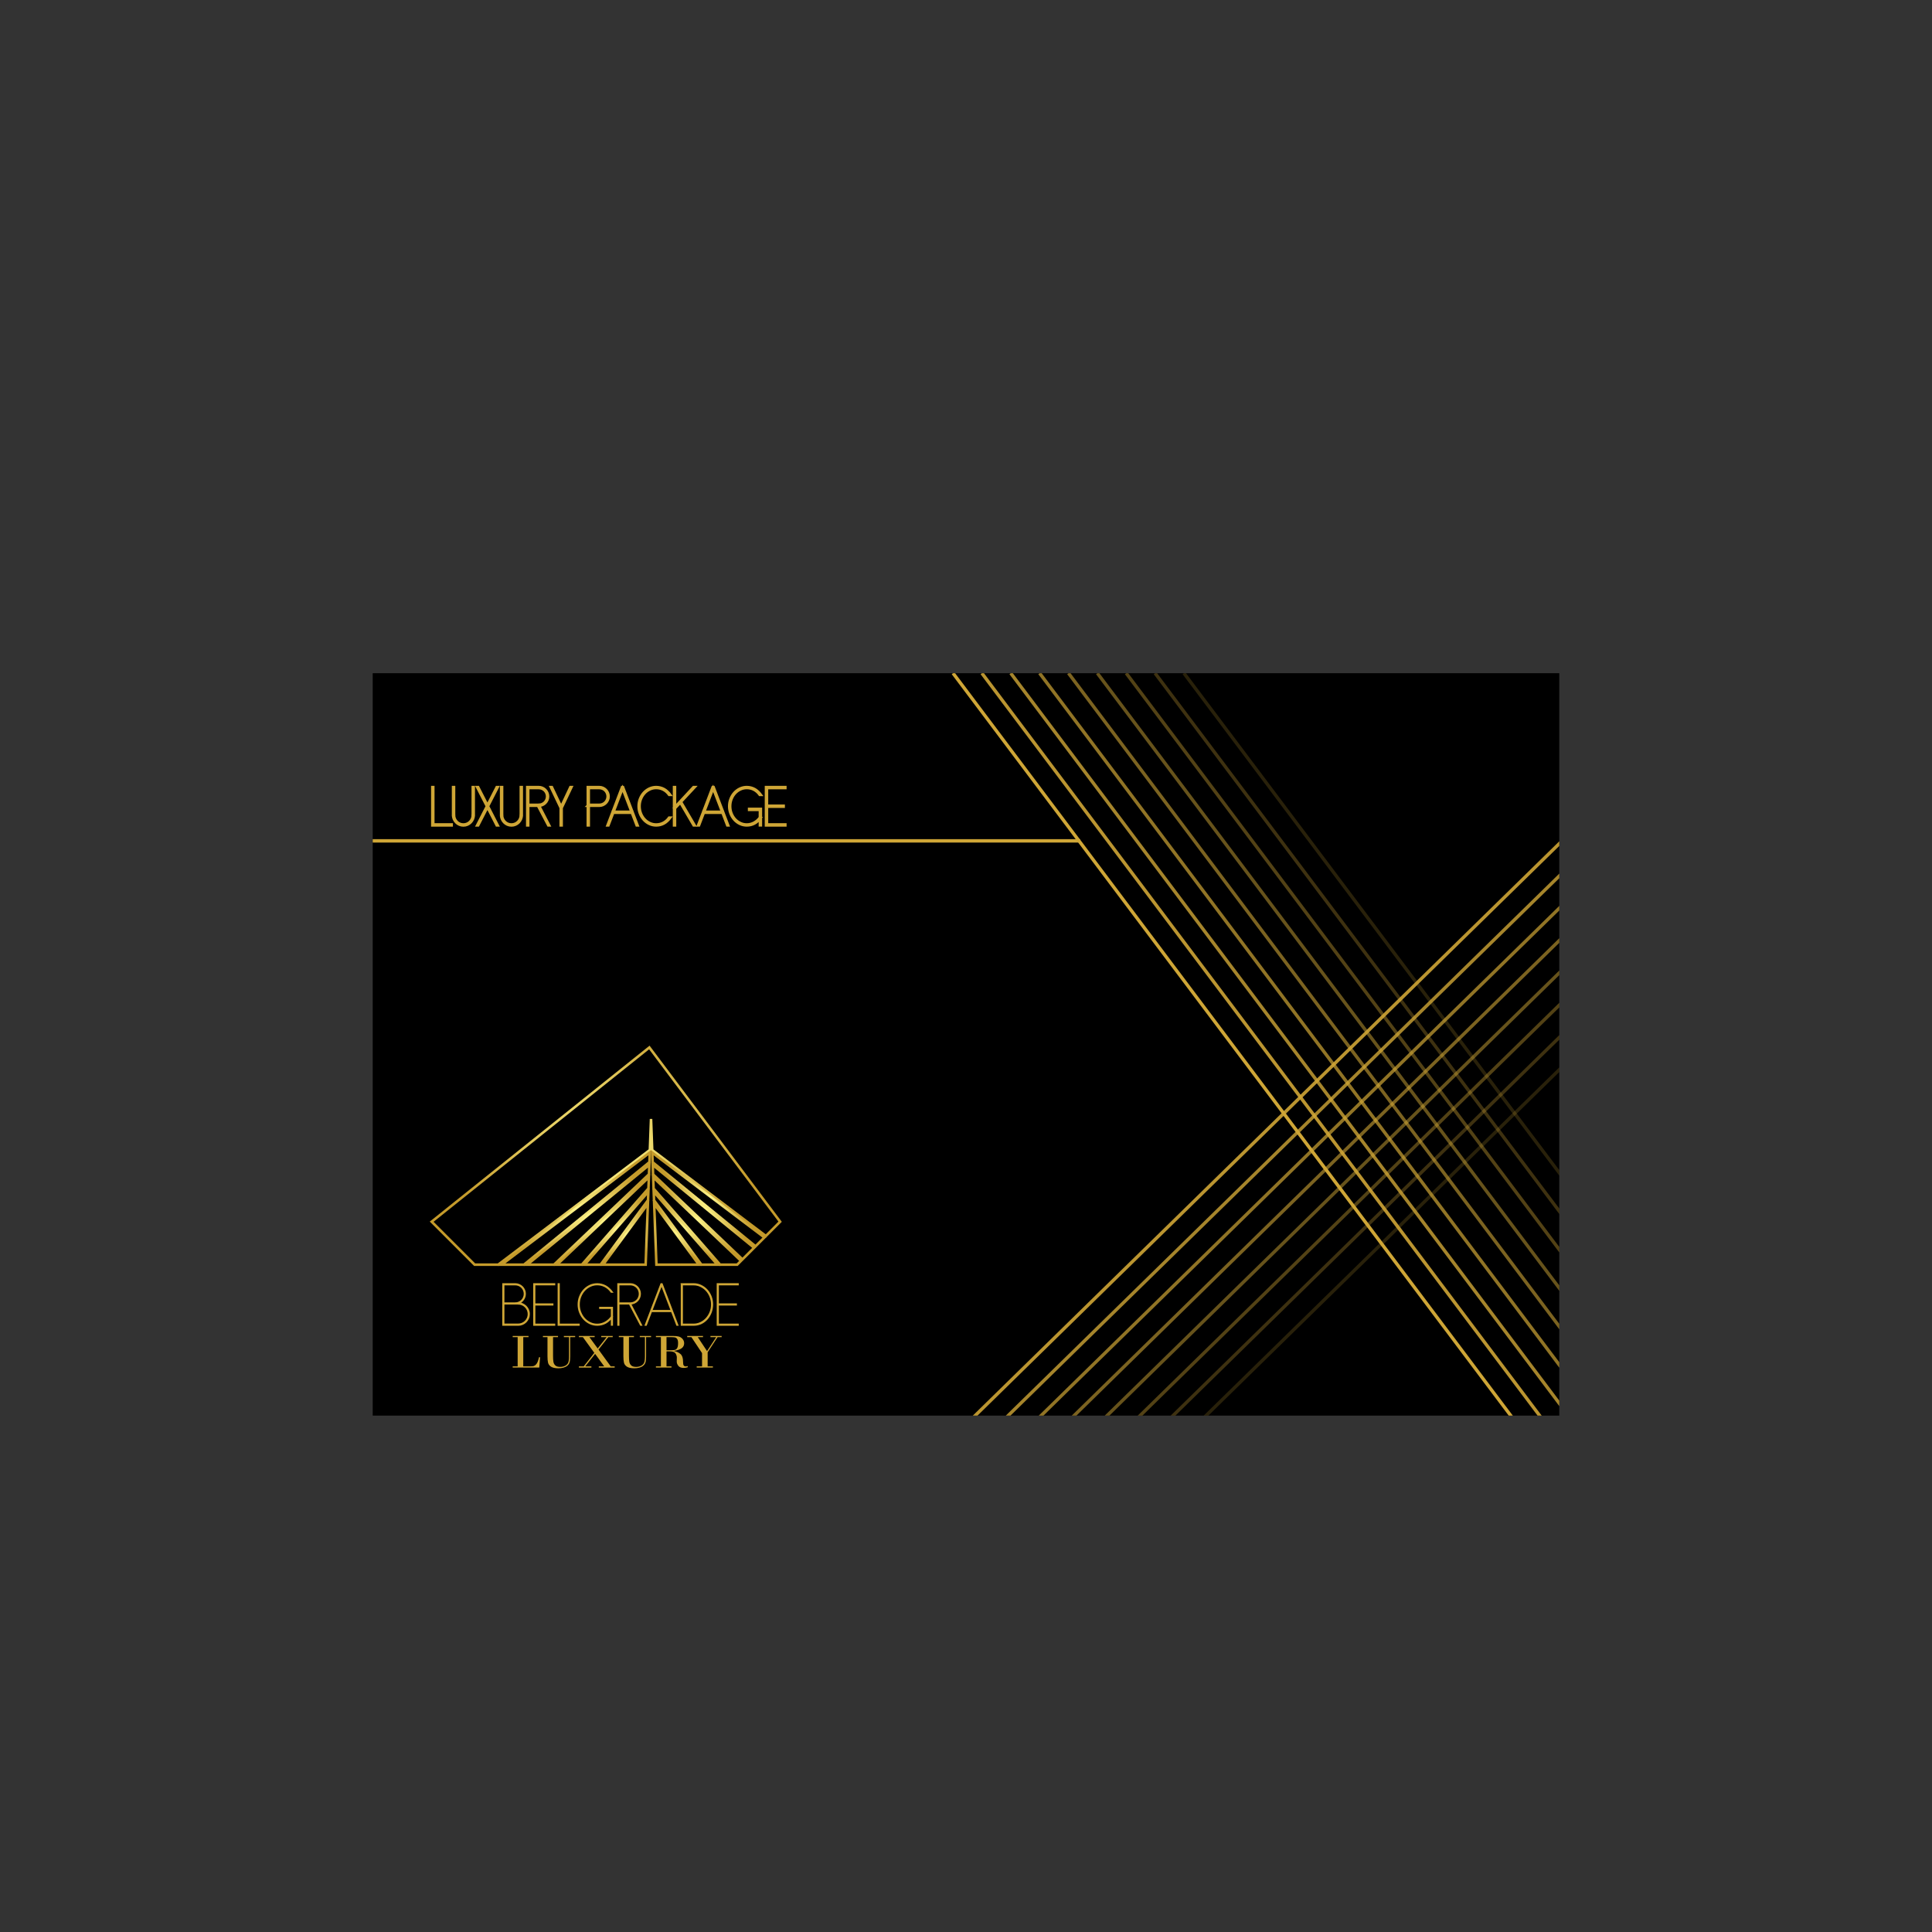 <?xml version="1.0" encoding="utf-8"?>
<!-- Generator: Adobe Illustrator 16.0.0, SVG Export Plug-In . SVG Version: 6.00 Build 0)  -->
<!DOCTYPE svg PUBLIC "-//W3C//DTD SVG 1.1//EN" "http://www.w3.org/Graphics/SVG/1.1/DTD/svg11.dtd">
<svg version="1.1" id="Layer_1" xmlns="http://www.w3.org/2000/svg" xmlns:xlink="http://www.w3.org/1999/xlink" x="0px" y="0px"
	 width="283.46px" height="283.46px" viewBox="0 0 283.46 283.46" enable-background="new 0 0 283.46 283.46" xml:space="preserve">
<rect x="0" y="0" width="283.46" height="283.46" fill="#333333" stroke="none"/>
<g>
	<defs>
		<rect id="SVGID_1_" x="54.683" y="98.772" width="174.093" height="108.924"/>
	</defs>
	<use xlink:href="#SVGID_1_"  overflow="visible"/>
	<clipPath id="SVGID_2_">
		<use xlink:href="#SVGID_1_"  overflow="visible"/>
	</clipPath>
	
		<line clip-path="url(#SVGID_2_)" stroke="#CFA636" stroke-width="0.487" stroke-miterlimit="10" x1="139.83" y1="98.772" x2="223.542" y2="210.205"/>
	
		<line opacity="0.9" clip-path="url(#SVGID_2_)" stroke="#CFA636" stroke-width="0.487" stroke-miterlimit="10" x1="144.064" y1="98.772" x2="227.776" y2="210.205"/>
	
		<line opacity="0.8" clip-path="url(#SVGID_2_)" stroke="#CFA636" stroke-width="0.487" stroke-miterlimit="10" x1="148.299" y1="98.772" x2="232.011" y2="210.205"/>
	
		<line opacity="0.7" clip-path="url(#SVGID_2_)" stroke="#CFA636" stroke-width="0.487" stroke-miterlimit="10" x1="152.533" y1="98.772" x2="236.245" y2="210.205"/>
	
		<line opacity="0.6" clip-path="url(#SVGID_2_)" stroke="#CFA636" stroke-width="0.487" stroke-miterlimit="10" x1="156.768" y1="98.772" x2="240.479" y2="210.205"/>
	
		<line opacity="0.5" clip-path="url(#SVGID_2_)" stroke="#CFA636" stroke-width="0.487" stroke-miterlimit="10" x1="161.003" y1="98.772" x2="244.716" y2="210.205"/>
	
		<line opacity="0.4" clip-path="url(#SVGID_2_)" stroke="#CFA636" stroke-width="0.487" stroke-miterlimit="10" x1="165.237" y1="98.772" x2="248.95" y2="210.205"/>
	
		<line opacity="0.3" clip-path="url(#SVGID_2_)" stroke="#CFA636" stroke-width="0.487" stroke-miterlimit="10" x1="169.472" y1="98.772" x2="253.185" y2="210.205"/>
	
		<line opacity="0.2" clip-path="url(#SVGID_2_)" stroke="#CFA636" stroke-width="0.487" stroke-miterlimit="10" x1="173.706" y1="98.772" x2="257.419" y2="210.205"/>
	
		<line opacity="0.9" clip-path="url(#SVGID_2_)" stroke="#CFA636" stroke-width="0.487" stroke-miterlimit="10" x1="133.242" y1="217.322" x2="232.823" y2="119.812"/>
	
		<line opacity="0.8" clip-path="url(#SVGID_2_)" stroke="#CFA636" stroke-width="0.487" stroke-miterlimit="10" x1="137.428" y1="217.962" x2="237.009" y2="120.451"/>
	
		<line opacity="0.7" clip-path="url(#SVGID_2_)" stroke="#CFA636" stroke-width="0.487" stroke-miterlimit="10" x1="141.614" y1="218.601" x2="241.194" y2="121.091"/>
	
		<line opacity="0.6" clip-path="url(#SVGID_2_)" stroke="#CFA636" stroke-width="0.487" stroke-miterlimit="10" x1="145.799" y1="219.241" x2="245.382" y2="121.73"/>
	
		<line opacity="0.5" clip-path="url(#SVGID_2_)" stroke="#CFA636" stroke-width="0.487" stroke-miterlimit="10" x1="149.985" y1="219.881" x2="249.567" y2="122.37"/>
	
		<line opacity="0.4" clip-path="url(#SVGID_2_)" stroke="#CFA636" stroke-width="0.487" stroke-miterlimit="10" x1="154.172" y1="220.521" x2="253.753" y2="123.009"/>
	
		<line opacity="0.3" clip-path="url(#SVGID_2_)" stroke="#CFA636" stroke-width="0.487" stroke-miterlimit="10" x1="158.357" y1="221.16" x2="257.94" y2="123.649"/>
	
		<line opacity="0.2" clip-path="url(#SVGID_2_)" stroke="#CFA636" stroke-width="0.487" stroke-miterlimit="10" x1="162.543" y1="221.799" x2="262.126" y2="124.289"/>
</g>
<g>
	<g>
		<radialGradient id="SVGID_3_" cx="88.88" cy="169.578" r="21.543" gradientUnits="userSpaceOnUse">
			<stop  offset="0" style="stop-color:#FFF68B"/>
			<stop  offset="1" style="stop-color:#C59B2B"/>
		</radialGradient>
		<polygon fill="none" stroke="url(#SVGID_3_)" stroke-width="0.376" stroke-miterlimit="10" points="73.091,185.551 
			95.35,168.721 95.519,164.171 95.688,168.73 112.367,181.341 114.459,179.245 95.271,153.684 63.334,179.245 69.638,185.551 		"/>
		<radialGradient id="SVGID_4_" cx="103.966" cy="175.92" r="7.853" gradientUnits="userSpaceOnUse">
			<stop  offset="0" style="stop-color:#FFF68B"/>
			<stop  offset="1" style="stop-color:#C59B2B"/>
		</radialGradient>
		<polygon fill="none" stroke="url(#SVGID_4_)" stroke-width="0.376" stroke-miterlimit="10" points="95.752,170.517 
			110.852,182.854 112.148,181.557 95.701,169.123 		"/>
		<radialGradient id="SVGID_5_" cx="103.24" cy="177.773" r="7.473" gradientUnits="userSpaceOnUse">
			<stop  offset="0" style="stop-color:#FFF68B"/>
			<stop  offset="1" style="stop-color:#C59B2B"/>
		</radialGradient>
		<polygon fill="none" stroke="url(#SVGID_5_)" stroke-width="0.376" stroke-miterlimit="10" points="108.93,184.775 
			110.637,183.071 95.767,170.918 95.818,172.301 		"/>
		<radialGradient id="SVGID_6_" cx="100.686" cy="180.039" r="5.353" gradientUnits="userSpaceOnUse">
			<stop  offset="0" style="stop-color:#FFF68B"/>
			<stop  offset="1" style="stop-color:#C59B2B"/>
		</radialGradient>
		<polygon fill="none" stroke="url(#SVGID_6_)" stroke-width="0.376" stroke-miterlimit="10" points="105.254,185.551 
			95.913,174.861 95.959,176.102 102.912,185.551 		"/>
		<radialGradient id="SVGID_7_" cx="99.339" cy="180.887" r="4.26" gradientUnits="userSpaceOnUse">
			<stop  offset="0" style="stop-color:#FFF68B"/>
			<stop  offset="1" style="stop-color:#C59B2B"/>
		</radialGradient>
		<polygon fill="none" stroke="url(#SVGID_7_)" stroke-width="0.376" stroke-miterlimit="10" points="102.537,185.551 
			95.979,176.639 96.308,185.551 		"/>
		<radialGradient id="SVGID_8_" cx="102.307" cy="179.01" r="6.703" gradientUnits="userSpaceOnUse">
			<stop  offset="0" style="stop-color:#FFF68B"/>
			<stop  offset="1" style="stop-color:#C59B2B"/>
		</radialGradient>
		<polygon fill="none" stroke="url(#SVGID_8_)" stroke-width="0.376" stroke-miterlimit="10" points="108.157,185.551 
			108.715,184.99 95.835,172.735 95.894,174.378 105.655,185.551 		"/>
		<radialGradient id="SVGID_9_" cx="91.691" cy="180.88" r="4.266" gradientUnits="userSpaceOnUse">
			<stop  offset="0" style="stop-color:#FFF68B"/>
			<stop  offset="1" style="stop-color:#C59B2B"/>
		</radialGradient>
		<polygon fill="none" stroke="url(#SVGID_9_)" stroke-width="0.376" stroke-miterlimit="10" points="95.057,176.624 
			88.488,185.551 94.729,185.551 		"/>
		<radialGradient id="SVGID_10_" cx="84.285" cy="177.231" r="9.974" gradientUnits="userSpaceOnUse">
			<stop  offset="0" style="stop-color:#FFF68B"/>
			<stop  offset="1" style="stop-color:#C59B2B"/>
		</radialGradient>
		<polygon fill="none" stroke="url(#SVGID_10_)" stroke-width="0.376" stroke-miterlimit="10" points="95.333,169.112 
			73.595,185.551 76.875,185.551 95.284,170.508 		"/>
		<radialGradient id="SVGID_11_" cx="88.329" cy="179.004" r="6.909" gradientUnits="userSpaceOnUse">
			<stop  offset="0" style="stop-color:#FFF68B"/>
			<stop  offset="1" style="stop-color:#C59B2B"/>
		</radialGradient>
		<polygon fill="none" stroke="url(#SVGID_11_)" stroke-width="0.376" stroke-miterlimit="10" points="95.202,172.725 
			81.722,185.551 85.369,185.551 95.14,174.364 		"/>
		<radialGradient id="SVGID_12_" cx="86.149" cy="178.119" r="8.514" gradientUnits="userSpaceOnUse">
			<stop  offset="0" style="stop-color:#FFF68B"/>
			<stop  offset="1" style="stop-color:#C59B2B"/>
		</radialGradient>
		<polygon fill="none" stroke="url(#SVGID_12_)" stroke-width="0.376" stroke-miterlimit="10" points="95.27,170.909 
			77.354,185.551 81.282,185.551 95.219,172.287 		"/>
		<radialGradient id="SVGID_13_" cx="90.344" cy="180.031" r="5.36" gradientUnits="userSpaceOnUse">
			<stop  offset="0" style="stop-color:#FFF68B"/>
			<stop  offset="1" style="stop-color:#C59B2B"/>
		</radialGradient>
		<polygon fill="none" stroke="url(#SVGID_13_)" stroke-width="0.376" stroke-miterlimit="10" points="95.124,174.848 
			85.77,185.551 88.113,185.551 95.077,176.082 		"/>
	</g>
	<g>
		<path fill="#CFA636" d="M76.772,196.188v4.283h1.041c0.201,0,0.358-0.015,0.474-0.045c0.115-0.029,0.229-0.103,0.341-0.218
			s0.198-0.252,0.259-0.411s0.126-0.38,0.195-0.664h0.163l-0.128,1.515H75.22v-0.177h0.729v-4.283H75.22v-0.177h2.324v0.177H76.772z
			"/>
		<path fill="#CFA636" d="M83.487,196.188H82.73v-0.177h1.656v0.177h-0.729v2.804c0,0.405-0.031,0.705-0.092,0.899
			c-0.061,0.193-0.172,0.355-0.333,0.487c-0.162,0.131-0.354,0.227-0.579,0.287c-0.225,0.06-0.457,0.09-0.697,0.09
			c-0.507,0-0.878-0.08-1.114-0.239c-0.235-0.158-0.379-0.354-0.434-0.587c-0.054-0.233-0.082-0.546-0.082-0.938v-2.804h-0.67
			v-0.177h2.216v0.177h-0.729v2.725c0,0.375,0.017,0.67,0.052,0.885s0.128,0.393,0.28,0.536c0.152,0.143,0.393,0.214,0.723,0.214
			c0.268,0,0.507-0.055,0.719-0.164c0.212-0.109,0.36-0.256,0.444-0.44c0.084-0.185,0.126-0.528,0.126-1.03V196.188z"/>
		<path fill="#CFA636" d="M87.813,198.006l1.791,2.465h0.581v0.177h-2.331v-0.177h0.792l-1.331-1.836l-1.452,1.836h0.906v0.177
			h-1.833v-0.177h0.702l1.556-1.984l-1.67-2.299h-0.588v-0.177h2.31v0.177h-0.764l1.21,1.655l1.317-1.655h-0.795v-0.177h1.681v0.177
			h-0.654L87.813,198.006z"/>
		<path fill="#CFA636" d="M94.625,196.188h-0.757v-0.177h1.656v0.177h-0.729v2.804c0,0.405-0.031,0.705-0.092,0.899
			c-0.061,0.193-0.172,0.355-0.333,0.487c-0.162,0.131-0.354,0.227-0.579,0.287c-0.225,0.06-0.457,0.09-0.697,0.09
			c-0.507,0-0.878-0.08-1.114-0.239c-0.235-0.158-0.379-0.354-0.434-0.587c-0.054-0.233-0.082-0.546-0.082-0.938v-2.804h-0.67
			v-0.177h2.216v0.177H92.28v2.725c0,0.375,0.017,0.67,0.052,0.885s0.128,0.393,0.28,0.536c0.152,0.143,0.393,0.214,0.723,0.214
			c0.268,0,0.507-0.055,0.719-0.164c0.212-0.109,0.36-0.256,0.444-0.44c0.084-0.185,0.126-0.528,0.126-1.03V196.188z"/>
		<path fill="#CFA636" d="M96.965,200.471v-4.283h-0.729v-0.177h2.542c0.332,0,0.604,0.028,0.818,0.086
			c0.213,0.058,0.397,0.178,0.551,0.358s0.231,0.389,0.231,0.624c0,0.293-0.113,0.53-0.338,0.712
			c-0.226,0.183-0.609,0.319-1.148,0.412v0.017c0.388,0.076,0.705,0.224,0.953,0.443c0.248,0.219,0.372,0.59,0.372,1.113
			c0,0.3,0.035,0.491,0.105,0.575s0.167,0.127,0.292,0.127c0.081,0,0.178-0.017,0.291-0.049v0.169
			c-0.201,0.069-0.394,0.104-0.581,0.104c-0.38,0-0.649-0.106-0.806-0.318s-0.233-0.42-0.228-0.622l0.014-0.588
			c0-0.205-0.065-0.408-0.195-0.607s-0.426-0.299-0.887-0.299h-0.432v2.202h0.729v0.177h-2.282v-0.177H96.965z M97.789,196.188
			v1.919h0.622c0.268,0,0.472-0.019,0.612-0.054c0.14-0.036,0.253-0.129,0.337-0.28s0.126-0.392,0.126-0.721
			c0-0.27-0.042-0.467-0.128-0.592c-0.085-0.124-0.188-0.201-0.309-0.229c-0.121-0.029-0.28-0.043-0.476-0.043H97.789z"/>
		<path fill="#CFA636" d="M100.828,196.011h2.316v0.177h-0.764l1.358,2.047l1.338-2.047h-0.84v-0.177h1.643v0.177h-0.602
			l-1.452,2.216v2.067h0.771v0.177h-2.379v-0.177h0.785v-1.946l-1.556-2.337h-0.619V196.011z"/>
	</g>
	<g>
		<g>
			<path fill="#CFA636" stroke="#CFA636" stroke-width="0.188" stroke-miterlimit="10" d="M75.594,191.176
				c0.185,0,0.359-0.034,0.524-0.104c0.164-0.069,0.307-0.165,0.428-0.286s0.216-0.264,0.286-0.429
				c0.069-0.164,0.104-0.339,0.104-0.523s-0.035-0.359-0.104-0.523c-0.069-0.165-0.165-0.308-0.286-0.429s-0.264-0.216-0.428-0.285
				c-0.165-0.069-0.339-0.104-0.524-0.104h-1.809v-0.13h1.809c0.202,0,0.393,0.039,0.571,0.117s0.334,0.184,0.467,0.315
				c0.133,0.133,0.238,0.289,0.316,0.468c0.078,0.179,0.117,0.369,0.117,0.571s-0.039,0.393-0.117,0.571
				c-0.078,0.179-0.183,0.335-0.316,0.468s-0.289,0.238-0.467,0.315c-0.179,0.078-0.369,0.117-0.571,0.117V191.176z M73.915,194.422
				h-0.13v-6.06h0.13V194.422z M76.019,191.167c0.225,0,0.436,0.044,0.632,0.13c0.196,0.087,0.368,0.203,0.515,0.351
				c0.147,0.147,0.264,0.319,0.351,0.516c0.086,0.195,0.13,0.406,0.13,0.632c0,0.225-0.043,0.437-0.13,0.636
				c-0.087,0.199-0.204,0.372-0.351,0.52c-0.147,0.147-0.319,0.263-0.515,0.346c-0.196,0.084-0.407,0.126-0.632,0.126h-2.233v-0.139
				h2.233c0.208,0,0.402-0.039,0.584-0.116c0.182-0.078,0.341-0.186,0.476-0.32c0.136-0.136,0.243-0.293,0.32-0.473
				c0.078-0.179,0.117-0.372,0.117-0.579c0-0.208-0.039-0.401-0.117-0.58c-0.078-0.179-0.185-0.336-0.32-0.472
				c-0.135-0.136-0.294-0.243-0.476-0.32c-0.182-0.078-0.376-0.117-0.584-0.117V191.167z M76.027,191.306h-2.242v-0.13h2.242
				V191.306z"/>
			<path fill="#CFA636" stroke="#CFA636" stroke-width="0.188" stroke-miterlimit="10" d="M78.324,194.422v-6.06h0.13v6.06H78.324z
				 M78.324,188.492v-0.13h3.047v0.13H78.324z M78.324,191.453v-0.13h2.779v0.13H78.324z M78.324,194.422v-0.13h3.047v0.13H78.324z"
				/>
			<path fill="#CFA636" stroke="#CFA636" stroke-width="0.188" stroke-miterlimit="10" d="M81.908,194.422v-6.06h0.13v6.06H81.908z
				 M81.908,194.422v-0.13h3.047v0.13H81.908z"/>
			<path fill="#CFA636" stroke="#CFA636" stroke-width="0.188" stroke-miterlimit="10" d="M87.62,194.422
				c-0.381,0-0.74-0.079-1.078-0.238c-0.338-0.158-0.632-0.375-0.883-0.649c-0.251-0.273-0.45-0.596-0.597-0.965
				s-0.221-0.762-0.221-1.177c0-0.416,0.074-0.809,0.221-1.178s0.346-0.69,0.597-0.965s0.545-0.49,0.883-0.649
				c0.337-0.158,0.697-0.238,1.078-0.238c0.427,0,0.833,0.102,1.22,0.304c0.185,0.098,0.365,0.229,0.541,0.394
				c0.176,0.164,0.331,0.336,0.463,0.515H89.68c-0.254-0.352-0.557-0.621-0.909-0.81c-0.352-0.187-0.735-0.281-1.151-0.281
				c-0.364,0-0.707,0.077-1.03,0.229c-0.323,0.153-0.604,0.361-0.844,0.623c-0.24,0.263-0.429,0.571-0.567,0.927
				c-0.138,0.354-0.208,0.731-0.208,1.13c0,0.397,0.069,0.774,0.208,1.129c0.139,0.355,0.328,0.664,0.567,0.927
				c0.239,0.263,0.521,0.471,0.844,0.623c0.323,0.153,0.667,0.229,1.03,0.229c0.416,0,0.808-0.103,1.177-0.308
				c0.369-0.204,0.681-0.483,0.935-0.835l0.113,0.052c-0.133,0.179-0.287,0.351-0.463,0.515c-0.176,0.165-0.356,0.296-0.541,0.395
				C88.471,194.321,88.064,194.422,87.62,194.422z M88.001,191.955v-0.13h1.844v0.13H88.001z M89.715,191.825h0.13v2.588h-0.13
				V191.825z"/>
			<path fill="#CFA636" stroke="#CFA636" stroke-width="0.188" stroke-miterlimit="10" d="M90.662,191.306v-0.13h1.809
				c0.185,0,0.359-0.034,0.524-0.104c0.164-0.069,0.307-0.165,0.428-0.286s0.216-0.264,0.286-0.429
				c0.069-0.164,0.104-0.339,0.104-0.523s-0.035-0.359-0.104-0.523c-0.069-0.165-0.165-0.308-0.286-0.429s-0.264-0.216-0.428-0.285
				c-0.165-0.069-0.339-0.104-0.524-0.104h-1.809v-0.13h1.809c0.202,0,0.393,0.039,0.571,0.117s0.334,0.184,0.467,0.315
				c0.133,0.133,0.238,0.289,0.316,0.468c0.078,0.179,0.117,0.369,0.117,0.571s-0.039,0.393-0.117,0.571
				c-0.078,0.179-0.183,0.335-0.316,0.468s-0.289,0.238-0.467,0.315c-0.179,0.078-0.369,0.117-0.571,0.117H90.662z M90.792,194.422
				h-0.13v-6.06h0.13V194.422z M93.994,194.422l-1.653-3.143l0.121-0.068l1.662,3.211H93.994z"/>
			<path fill="#CFA636" stroke="#CFA636" stroke-width="0.188" stroke-miterlimit="10" d="M99.44,194.422h-0.13l-2.25-5.878
				l-2.25,5.878h-0.13l2.311-6.06h0.139L99.44,194.422z M95.52,192.414v-0.13h3.073v0.13H95.52z"/>
			<path fill="#CFA636" stroke="#CFA636" stroke-width="0.188" stroke-miterlimit="10" d="M101.766,188.492h-1.792l-0.017-0.13
				h1.809V188.492z M99.974,188.362h0.13v6.06h-0.13V188.362z M101.774,194.422h-1.8v-0.13h1.8V194.422z M101.757,194.292
				c0.363,0,0.707-0.076,1.03-0.229c0.323-0.152,0.604-0.36,0.844-0.623c0.239-0.263,0.43-0.57,0.571-0.922
				c0.141-0.352,0.212-0.728,0.212-1.125c0-0.398-0.069-0.773-0.208-1.126c-0.139-0.352-0.329-0.659-0.571-0.922
				c-0.243-0.262-0.525-0.47-0.848-0.623c-0.324-0.152-0.667-0.229-1.03-0.229v-0.13c0.369,0,0.721,0.077,1.056,0.229
				c0.334,0.153,0.629,0.363,0.883,0.632s0.457,0.589,0.61,0.961c0.153,0.372,0.229,0.774,0.229,1.208
				c0,0.375-0.064,0.743-0.19,1.104c-0.127,0.36-0.311,0.684-0.55,0.97c-0.24,0.285-0.531,0.516-0.875,0.692
				c-0.343,0.176-0.731,0.264-1.164,0.264V194.292z"/>
			<path fill="#CFA636" stroke="#CFA636" stroke-width="0.188" stroke-miterlimit="10" d="M105.248,194.422v-6.06h0.13v6.06
				H105.248z M105.248,188.492v-0.13h3.047v0.13H105.248z M105.248,191.453v-0.13h2.779v0.13H105.248z M105.248,194.422v-0.13h3.047
				v0.13H105.248z"/>
		</g>
	</g>
</g>
<g>
	<g>
		<path fill="#CFA636" stroke="#CFA636" stroke-width="0.39" stroke-miterlimit="10" d="M63.44,121.091v-5.6h0.12v5.6H63.44z
			 M63.44,121.091v-0.12h2.816v0.12H63.44z"/>
		<path fill="#CFA636" stroke="#CFA636" stroke-width="0.39" stroke-miterlimit="10" d="M66.606,119.587h-0.12v-4.096h0.12
			V119.587z M69.494,119.587c0,0.208-0.04,0.403-0.12,0.584c-0.08,0.181-0.188,0.341-0.324,0.48
			c-0.136,0.139-0.295,0.248-0.476,0.328c-0.181,0.08-0.376,0.12-0.584,0.12s-0.403-0.04-0.584-0.12
			c-0.181-0.08-0.34-0.189-0.476-0.328c-0.136-0.139-0.244-0.299-0.324-0.48s-0.12-0.376-0.12-0.584h0.12
			c0,0.192,0.036,0.372,0.108,0.54c0.072,0.168,0.17,0.316,0.296,0.444s0.272,0.228,0.44,0.3c0.168,0.072,0.348,0.108,0.54,0.108
			s0.372-0.036,0.54-0.108c0.168-0.072,0.314-0.172,0.44-0.3s0.224-0.276,0.296-0.444c0.072-0.168,0.108-0.348,0.108-0.54H69.494z
			 M69.494,119.587h-0.12v-4.096h0.12V119.587z"/>
		<path fill="#CFA636" stroke="#CFA636" stroke-width="0.39" stroke-miterlimit="10" d="M70.011,115.491h0.136l2.872,5.6h-0.136
			L70.011,115.491z M70.147,121.091h-0.136l2.872-5.6h0.136L70.147,121.091z"/>
		<path fill="#CFA636" stroke="#CFA636" stroke-width="0.39" stroke-miterlimit="10" d="M73.656,119.587h-0.12v-4.096h0.12
			V119.587z M76.543,119.587c0,0.208-0.04,0.403-0.12,0.584c-0.08,0.181-0.188,0.341-0.324,0.48
			c-0.136,0.139-0.295,0.248-0.476,0.328c-0.181,0.08-0.376,0.12-0.584,0.12s-0.403-0.04-0.584-0.12
			c-0.181-0.08-0.34-0.189-0.476-0.328c-0.136-0.139-0.244-0.299-0.324-0.48s-0.12-0.376-0.12-0.584h0.12
			c0,0.192,0.036,0.372,0.108,0.54c0.072,0.168,0.17,0.316,0.296,0.444s0.272,0.228,0.44,0.3c0.168,0.072,0.348,0.108,0.54,0.108
			s0.372-0.036,0.54-0.108c0.168-0.072,0.314-0.172,0.44-0.3s0.224-0.276,0.296-0.444c0.072-0.168,0.108-0.348,0.108-0.54H76.543z
			 M76.543,119.587h-0.12v-4.096h0.12V119.587z"/>
		<path fill="#CFA636" stroke="#CFA636" stroke-width="0.39" stroke-miterlimit="10" d="M77.368,118.211v-0.12h1.672
			c0.171,0,0.332-0.032,0.484-0.096c0.152-0.064,0.284-0.152,0.396-0.264c0.112-0.112,0.2-0.244,0.264-0.396
			c0.064-0.152,0.096-0.313,0.096-0.484c0-0.17-0.032-0.332-0.096-0.484c-0.064-0.152-0.152-0.284-0.264-0.396
			c-0.112-0.112-0.244-0.2-0.396-0.264c-0.152-0.064-0.313-0.096-0.484-0.096h-1.672v-0.12h1.672c0.187,0,0.363,0.036,0.528,0.108
			c0.165,0.072,0.309,0.169,0.432,0.292c0.123,0.123,0.22,0.267,0.292,0.432c0.072,0.166,0.108,0.341,0.108,0.528
			c0,0.187-0.036,0.363-0.108,0.528c-0.072,0.166-0.169,0.309-0.292,0.432c-0.123,0.123-0.267,0.22-0.432,0.292
			c-0.166,0.072-0.342,0.108-0.528,0.108H77.368z M77.488,121.091h-0.12v-5.6h0.12V121.091z M80.448,121.091l-1.528-2.904
			l0.112-0.064l1.536,2.968H80.448z"/>
		<path fill="#CFA636" stroke="#CFA636" stroke-width="0.39" stroke-miterlimit="10" d="M82.395,118.531h-0.12l-1.448-3.04h0.136
			l1.368,2.888l1.36-2.888h0.144L82.395,118.531z M82.275,121.091v-2.592h0.12v2.592H82.275z"/>
		<path fill="#CFA636" stroke="#CFA636" stroke-width="0.39" stroke-miterlimit="10" d="M86.25,118.211l0.12-0.12h1.552
			c0.171,0,0.332-0.032,0.484-0.096c0.152-0.064,0.284-0.152,0.396-0.264c0.112-0.112,0.2-0.244,0.264-0.396
			c0.064-0.152,0.096-0.313,0.096-0.484c0-0.17-0.032-0.332-0.096-0.484c-0.064-0.152-0.152-0.284-0.264-0.396
			c-0.112-0.112-0.244-0.2-0.396-0.264c-0.152-0.064-0.313-0.096-0.484-0.096H86.25v-0.12h1.672c0.187,0,0.363,0.036,0.528,0.108
			c0.165,0.072,0.309,0.169,0.432,0.292c0.123,0.123,0.22,0.267,0.292,0.432c0.072,0.166,0.108,0.341,0.108,0.528
			c0,0.187-0.036,0.363-0.108,0.528c-0.072,0.166-0.169,0.309-0.292,0.432c-0.123,0.123-0.267,0.22-0.432,0.292
			c-0.166,0.072-0.342,0.108-0.528,0.108H86.25z M86.371,121.091h-0.12v-5.6h0.12V121.091z"/>
		<path fill="#CFA636" stroke="#CFA636" stroke-width="0.39" stroke-miterlimit="10" d="M93.538,121.091h-0.12l-2.08-5.432
			l-2.08,5.432h-0.12l2.136-5.6h0.128L93.538,121.091z M89.914,119.235v-0.12h2.84v0.12H89.914z"/>
		<path fill="#CFA636" stroke="#CFA636" stroke-width="0.39" stroke-miterlimit="10" d="M96.275,121.091
			c-0.352,0-0.684-0.073-0.996-0.22c-0.312-0.146-0.584-0.346-0.816-0.6s-0.416-0.551-0.552-0.892
			c-0.136-0.341-0.204-0.704-0.204-1.088c0-0.384,0.068-0.747,0.204-1.088c0.136-0.341,0.32-0.639,0.552-0.892
			c0.232-0.253,0.504-0.454,0.816-0.6c0.312-0.147,0.644-0.22,0.996-0.22c0.395,0,0.771,0.093,1.128,0.28
			c0.171,0.09,0.337,0.212,0.5,0.364s0.306,0.311,0.428,0.476h-0.152c-0.235-0.325-0.515-0.575-0.84-0.748s-0.68-0.26-1.064-0.26
			c-0.336,0-0.653,0.07-0.952,0.212c-0.299,0.141-0.559,0.333-0.78,0.576c-0.221,0.243-0.396,0.528-0.524,0.856
			c-0.128,0.328-0.192,0.676-0.192,1.044c0,0.368,0.064,0.716,0.192,1.044c0.128,0.328,0.303,0.613,0.524,0.856
			s0.481,0.435,0.78,0.576c0.298,0.142,0.616,0.212,0.952,0.212c0.384,0,0.739-0.087,1.064-0.26s0.605-0.422,0.84-0.748h0.152
			c-0.123,0.166-0.266,0.324-0.428,0.476s-0.329,0.273-0.5,0.364C97.062,120.998,96.686,121.091,96.275,121.091z"/>
		<path fill="#CFA636" stroke="#CFA636" stroke-width="0.39" stroke-miterlimit="10" d="M98.906,121.091v-5.6h0.12v5.6H98.906z
			 M98.922,118.539l2.832-3.048h0.16l-2.912,3.128L98.922,118.539z M99.778,117.675l0.096-0.064l2.04,3.48h-0.136L99.778,117.675z"
			/>
		<path fill="#CFA636" stroke="#CFA636" stroke-width="0.39" stroke-miterlimit="10" d="M106.831,121.091h-0.12l-2.08-5.432
			l-2.08,5.432h-0.12l2.136-5.6h0.128L106.831,121.091z M103.207,119.235v-0.12h2.84v0.12H103.207z"/>
		<path fill="#CFA636" stroke="#CFA636" stroke-width="0.39" stroke-miterlimit="10" d="M109.567,121.091
			c-0.352,0-0.684-0.073-0.996-0.22c-0.312-0.146-0.584-0.346-0.816-0.6s-0.416-0.551-0.552-0.892
			c-0.136-0.341-0.204-0.704-0.204-1.088c0-0.384,0.068-0.747,0.204-1.088c0.136-0.341,0.32-0.639,0.552-0.892
			c0.232-0.253,0.504-0.454,0.816-0.6c0.312-0.147,0.644-0.22,0.996-0.22c0.395,0,0.771,0.093,1.128,0.28
			c0.171,0.09,0.337,0.212,0.5,0.364s0.306,0.311,0.428,0.476h-0.152c-0.235-0.325-0.515-0.575-0.84-0.748s-0.68-0.26-1.064-0.26
			c-0.336,0-0.653,0.07-0.952,0.212c-0.299,0.141-0.559,0.333-0.78,0.576c-0.221,0.243-0.396,0.528-0.524,0.856
			c-0.128,0.328-0.192,0.676-0.192,1.044c0,0.368,0.064,0.716,0.192,1.044c0.128,0.328,0.303,0.613,0.524,0.856
			s0.481,0.435,0.78,0.576c0.298,0.142,0.616,0.212,0.952,0.212c0.384,0,0.747-0.095,1.088-0.284s0.629-0.447,0.864-0.772
			l0.104,0.048c-0.123,0.166-0.266,0.324-0.428,0.476s-0.329,0.273-0.5,0.364C110.354,120.998,109.978,121.091,109.567,121.091z
			 M109.919,118.811v-0.12h1.704v0.12H109.919z M111.503,118.691h0.12v2.392h-0.12V118.691z"/>
		<path fill="#CFA636" stroke="#CFA636" stroke-width="0.39" stroke-miterlimit="10" d="M112.397,121.091v-5.6h0.12v5.6H112.397z
			 M112.397,115.611v-0.12h2.816v0.12H112.397z M112.397,118.347v-0.12h2.568v0.12H112.397z M112.397,121.091v-0.12h2.816v0.12
			H112.397z"/>
	</g>
</g>
<line fill="none" stroke="#CFA636" stroke-width="0.5" stroke-miterlimit="10" x1="54.683" y1="123.37" x2="158.49" y2="123.37"/>
<g>
</g>
<g>
</g>
<g>
</g>
<g>
</g>
<g>
</g>
<g>
</g>
<g>
</g>
</svg>
